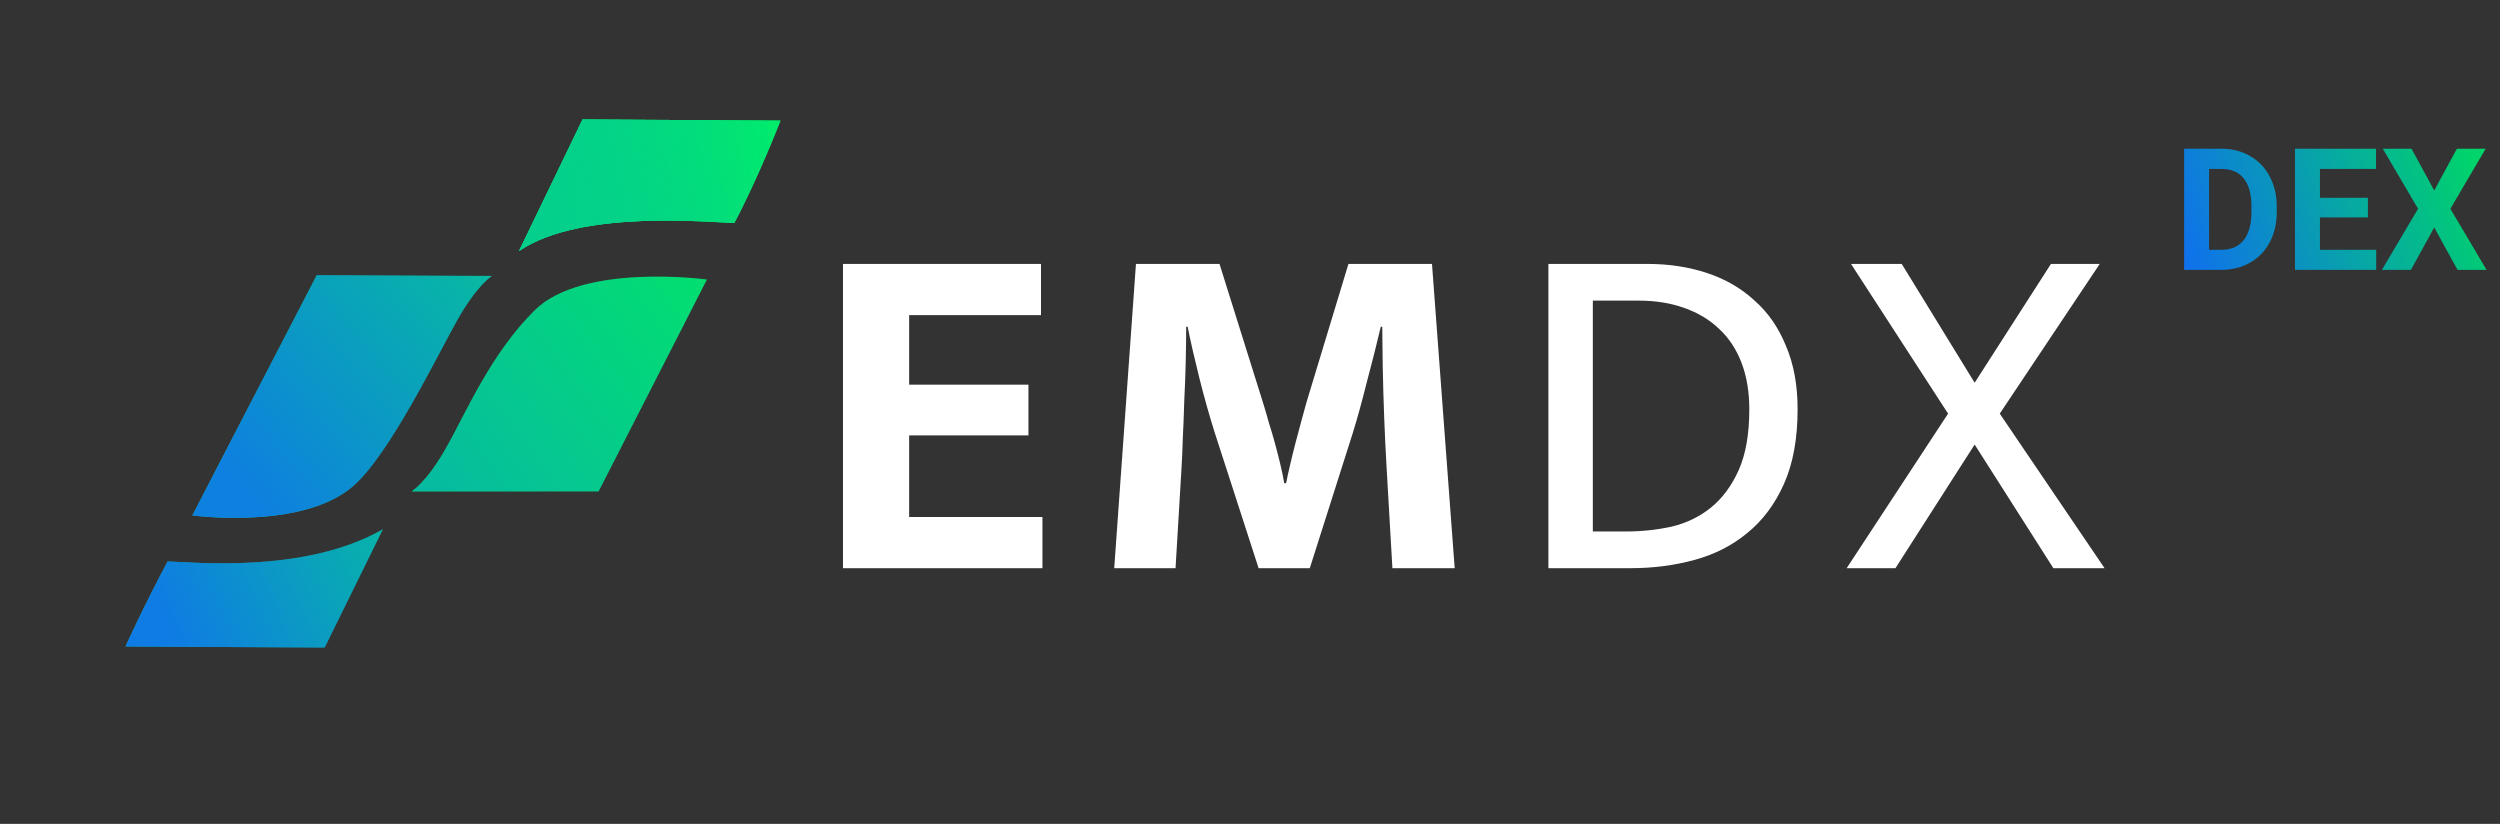<svg width="176" height="58" viewBox="0 0 176 58" fill="none" xmlns="http://www.w3.org/2000/svg">
<rect x="0" y="0" width="176" height="58" fill="#333333" stroke="none"/>
<path d="M42.139 34.59L49.769 19.678C49.769 19.678 41.038 18.494 37.659 21.833C34.517 24.939 32.806 29.087 31.399 31.557C29.992 34.026 28.989 34.59 28.989 34.59H42.139Z" fill="#02DF70"/>
<path d="M42.139 34.59L49.769 19.678C49.769 19.678 41.038 18.494 37.659 21.833C34.517 24.939 32.806 29.087 31.399 31.557C29.992 34.026 28.989 34.59 28.989 34.59H42.139Z" fill="url(#paint0_linear)"/>
<path d="M22.297 19.37L13.544 36.284C13.544 36.284 21.241 37.339 24.84 34.237C27.439 31.997 30.833 24.927 32.24 22.458C33.647 19.988 34.65 19.424 34.65 19.424L22.297 19.37Z" fill="#07BAA2"/>
<path d="M22.297 19.37L13.544 36.284C13.544 36.284 21.241 37.339 24.84 34.237C27.439 31.997 30.833 24.927 32.24 22.458C33.647 19.988 34.65 19.424 34.65 19.424L22.297 19.37Z" fill="url(#paint1_linear)"/>
<path d="M22.856 45.588L26.966 37.248C21.399 40.455 13.359 39.541 11.8 39.53C10.116 42.68 8.837 45.51 8.837 45.51L22.856 45.588Z" fill="#08B4A9"/>
<path d="M22.856 45.588L26.966 37.248C21.399 40.455 13.359 39.541 11.8 39.53C10.116 42.68 8.837 45.51 8.837 45.51L22.856 45.588Z" fill="url(#paint2_linear)"/>
<path d="M41.012 8.412L36.544 17.67C40.857 14.692 50.148 15.683 51.697 15.694C53.372 12.544 54.948 8.489 54.948 8.489L41.012 8.412Z" fill="#00EC6A"/>
<path d="M41.012 8.412L36.544 17.67C40.857 14.692 50.148 15.683 51.697 15.694C53.372 12.544 54.948 8.489 54.948 8.489L41.012 8.412Z" fill="#00EC6A"/>
<path d="M41.012 8.412L36.544 17.67C40.857 14.692 50.148 15.683 51.697 15.694C53.372 12.544 54.948 8.489 54.948 8.489L41.012 8.412Z" fill="url(#paint3_linear)"/>
<path d="M41.012 8.412L36.544 17.67C40.857 14.692 50.148 15.683 51.697 15.694C53.372 12.544 54.948 8.489 54.948 8.489L41.012 8.412Z" fill="url(#paint4_linear)"/>
<path d="M59.346 18.58H73.286V22.184H64.004V27.08H72.402V30.65H64.004V36.396H73.388V40H59.346V18.58ZM79.971 18.58H85.853L88.912 28.338C89.049 28.769 89.184 29.233 89.32 29.732C89.479 30.231 89.626 30.729 89.763 31.228C89.898 31.727 90.023 32.214 90.136 32.69C90.25 33.166 90.341 33.608 90.409 34.016H90.544C90.612 33.653 90.703 33.234 90.817 32.758C90.93 32.259 91.055 31.749 91.191 31.228C91.326 30.707 91.463 30.197 91.599 29.698C91.734 29.199 91.859 28.746 91.972 28.338L94.93 18.58H100.812L102.41 40H98.025C97.888 37.643 97.752 35.285 97.617 32.928C97.481 30.571 97.39 28.191 97.344 25.788L97.311 23H97.209C96.914 24.247 96.585 25.55 96.222 26.91C95.882 28.27 95.554 29.46 95.237 30.48L92.21 40H88.606L85.513 30.446C85.127 29.222 84.764 27.93 84.424 26.57C84.085 25.21 83.812 24.02 83.609 23H83.507C83.507 23.816 83.495 24.677 83.472 25.584C83.45 26.468 83.416 27.352 83.371 28.236C83.348 29.12 83.314 29.993 83.269 30.854C83.246 31.693 83.212 32.463 83.166 33.166L82.758 40H78.441L79.971 18.58ZM115.977 18.58C117.495 18.58 118.901 18.795 120.193 19.226C121.485 19.657 122.595 20.303 123.525 21.164C124.477 22.003 125.213 23.068 125.735 24.36C126.279 25.629 126.551 27.114 126.551 28.814C126.551 30.877 126.233 32.622 125.599 34.05C124.964 35.478 124.103 36.634 123.015 37.518C121.949 38.402 120.703 39.037 119.275 39.422C117.869 39.807 116.373 40 114.787 40H109.007V18.58H115.977ZM112.135 37.416H114.481C115.569 37.416 116.634 37.303 117.677 37.076C118.719 36.827 119.637 36.385 120.431 35.75C121.247 35.093 121.904 34.209 122.403 33.098C122.901 31.987 123.151 30.559 123.151 28.814C123.151 27.59 122.969 26.502 122.607 25.55C122.244 24.598 121.723 23.805 121.043 23.17C120.363 22.513 119.535 22.014 118.561 21.674C117.609 21.334 116.543 21.164 115.365 21.164H112.135V37.416ZM133.881 18.58L139.015 26.944L144.387 18.58H147.821L140.783 29.12L148.161 40H144.557L139.015 31.296L133.439 40H130.005L137.145 29.12L130.311 18.58H133.881Z" fill="white"/>
<path d="M153.762 19V10.469H156.387C157.137 10.469 157.807 10.639 158.396 10.979C158.99 11.315 159.453 11.795 159.785 12.42C160.117 13.041 160.283 13.748 160.283 14.541V14.934C160.283 15.727 160.119 16.432 159.791 17.049C159.467 17.666 159.008 18.145 158.414 18.484C157.82 18.824 157.15 18.996 156.404 19H153.762ZM155.52 11.893V17.588H156.369C157.057 17.588 157.582 17.363 157.945 16.914C158.309 16.465 158.494 15.822 158.502 14.986V14.535C158.502 13.668 158.322 13.012 157.963 12.566C157.604 12.117 157.078 11.893 156.387 11.893H155.52ZM166.699 15.303H163.324V17.588H167.285V19H161.566V10.469H167.273V11.893H163.324V13.926H166.699V15.303ZM171.369 13.41L172.969 10.469H174.99L172.506 14.699L175.055 19H173.01L171.369 16.012L169.729 19H167.684L170.232 14.699L167.748 10.469H169.77L171.369 13.41Z" fill="url(#paint5_linear)"/>
<defs>
<linearGradient id="paint0_linear" x1="28.989" y1="34.59" x2="49.717" y2="19.606" gradientUnits="userSpaceOnUse">
<stop stop-color="#07B9A3"/>
<stop offset="1" stop-color="#07B9A3" stop-opacity="0"/>
</linearGradient>
<linearGradient id="paint1_linear" x1="17.237" y1="34.12" x2="34.597" y2="19.361" gradientUnits="userSpaceOnUse">
<stop stop-color="#0E80DF"/>
<stop offset="1" stop-color="#0E7EE0" stop-opacity="0"/>
</linearGradient>
<linearGradient id="paint2_linear" x1="11.661" y1="44.212" x2="26.946" y2="37.205" gradientUnits="userSpaceOnUse">
<stop stop-color="#0F7BE4"/>
<stop offset="1" stop-color="#0F7AE4" stop-opacity="0"/>
</linearGradient>
<linearGradient id="paint3_linear" x1="36.544" y1="13.041" x2="54.948" y2="13.041" gradientUnits="userSpaceOnUse">
<stop stop-color="#04CF8C"/>
<stop offset="1" stop-color="#04CF8C" stop-opacity="0"/>
</linearGradient>
<linearGradient id="paint4_linear" x1="36.544" y1="17.67" x2="54.964" y2="8.522" gradientUnits="userSpaceOnUse">
<stop stop-color="#04CF8C"/>
<stop offset="1" stop-color="#04CF8C" stop-opacity="0"/>
</linearGradient>
<linearGradient id="paint5_linear" x1="173.788" y1="10.188" x2="150.86" y2="19.549" gradientUnits="userSpaceOnUse">
<stop stop-color="#00D46A"/>
<stop offset="1" stop-color="#1262FF"/>
</linearGradient>
</defs>
</svg>
